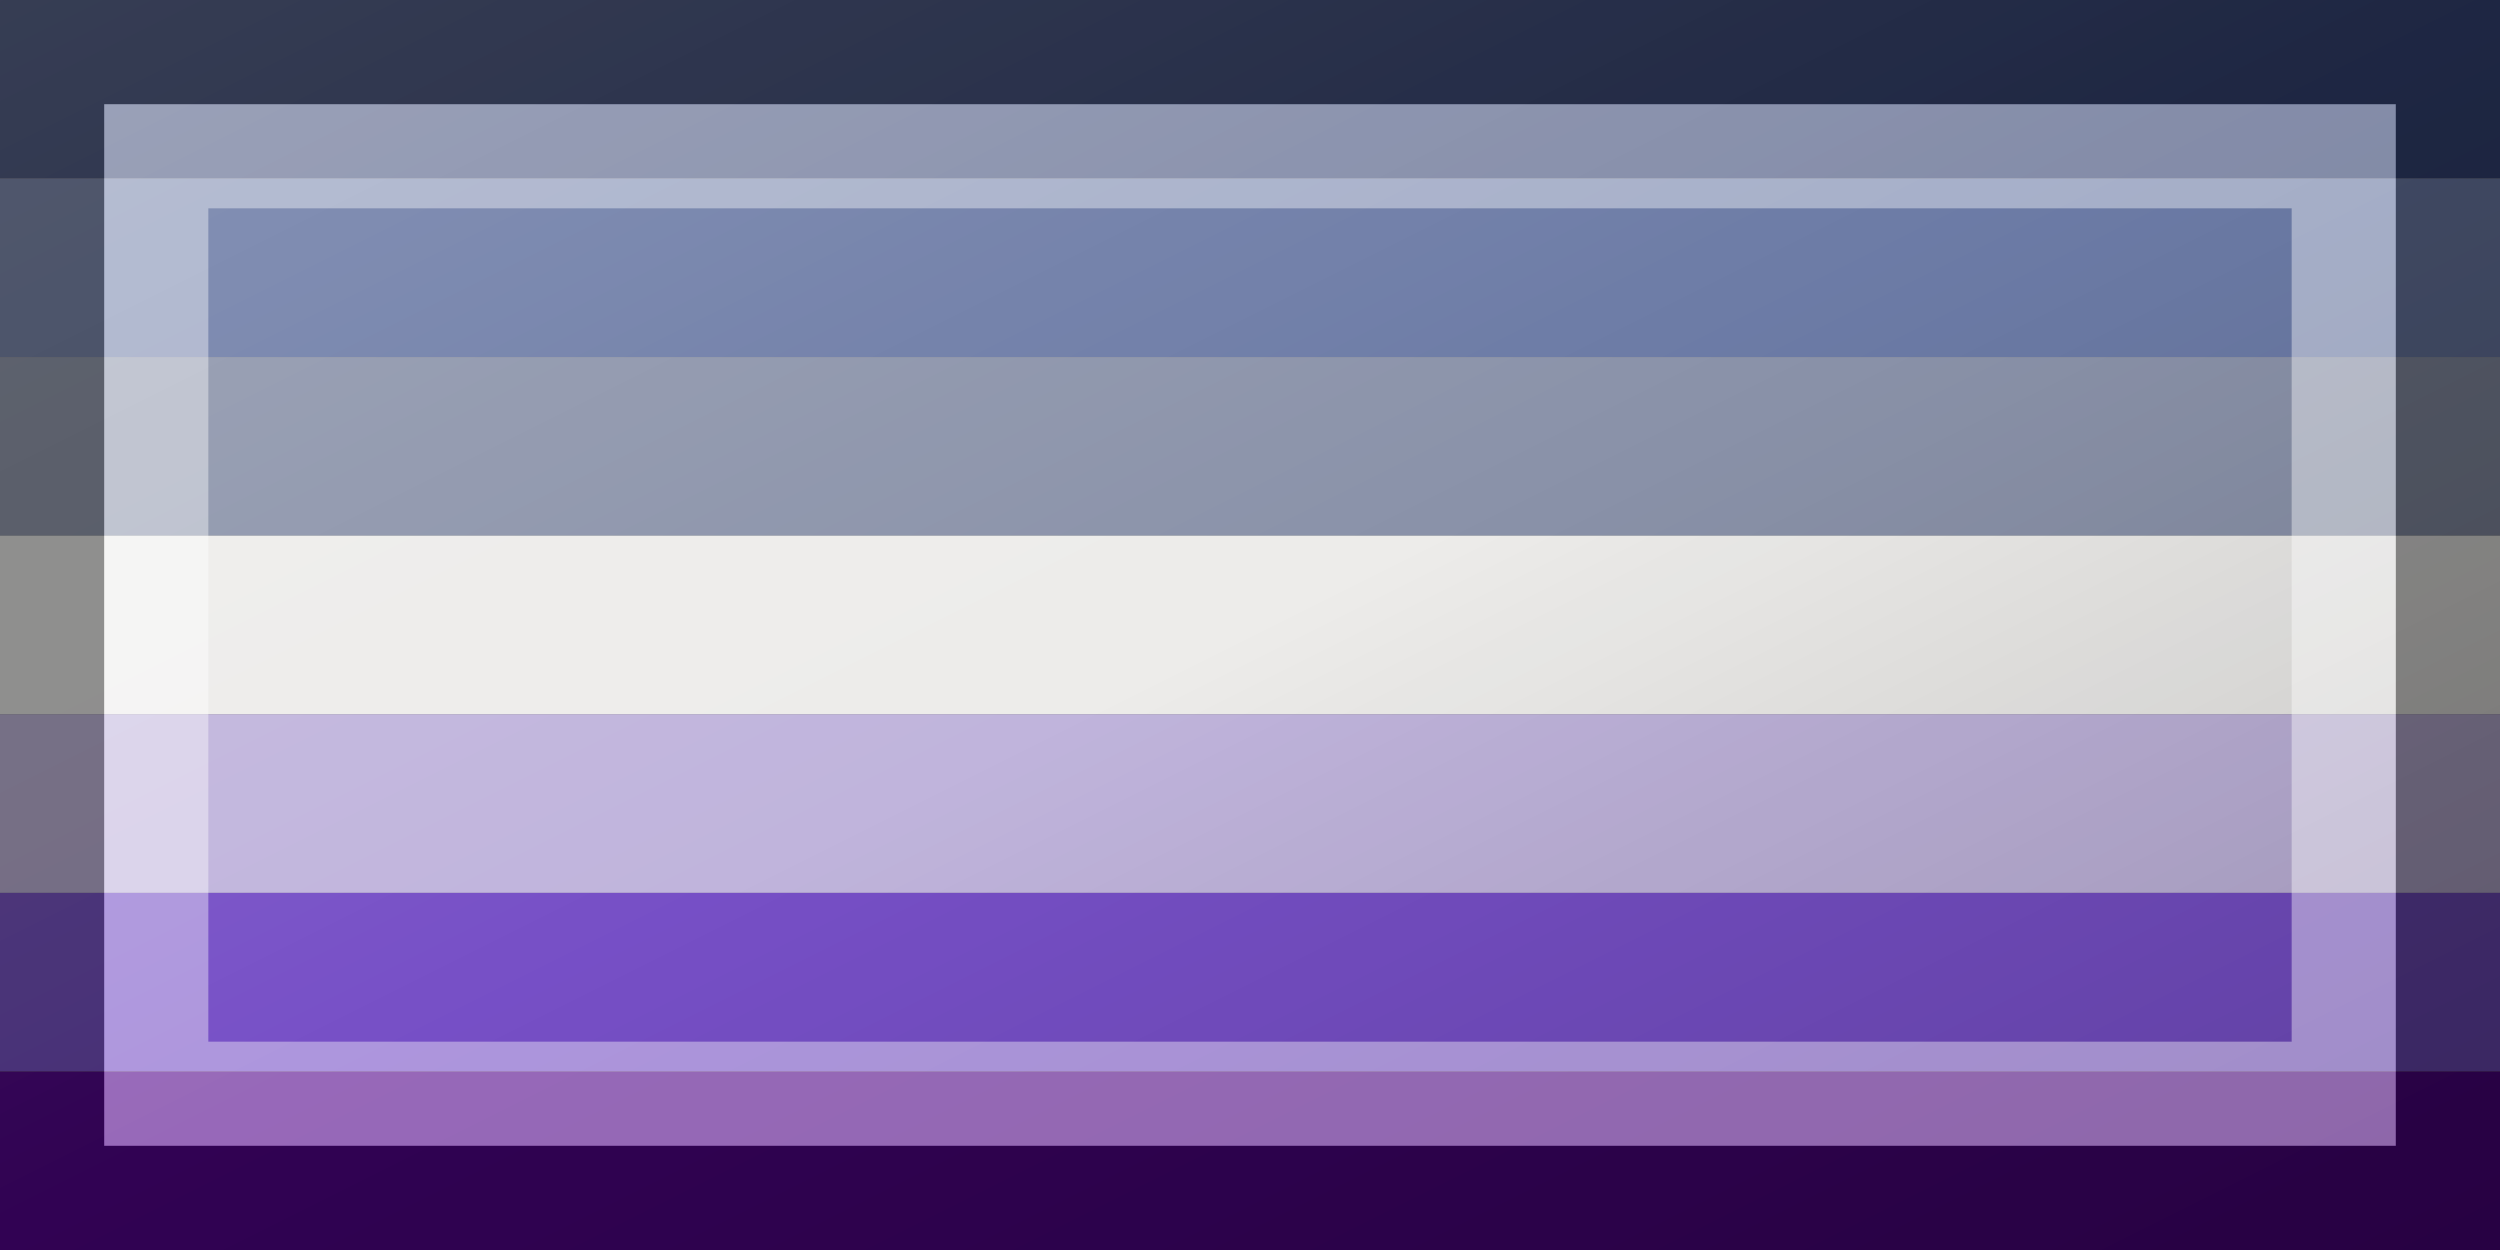 <?xml version="1.0"?>
<svg xmlns="http://www.w3.org/2000/svg" xmlns:xlink="http://www.w3.org/1999/xlink" version="1.1" width="720" height="360" viewBox="0 0 720 360">
<rect x="0" y="0" width="720" height="360" fill="#808080" stroke="none"/>
<!-- Generated by Kreative Vexillo v1.0 -->
<style>
.band1{fill:rgb(50,64,111);}
.band2{fill:rgb(107,122,165);}
.band3{fill:rgb(138,146,169);}
.band4{fill:rgb(237,236,234);}
.band5{fill:rgb(192,180,220);}
.band6{fill:rgb(118,79,198);}
.band7{fill:rgb(81,3,138);}
</style>
<defs>
<linearGradient id="glaze" x1="0%" y1="0%" x2="100%" y2="100%">
<stop offset="0%" stop-color="rgb(255,255,255)" stop-opacity="0.2"/>
<stop offset="49.999%" stop-color="rgb(255,255,255)" stop-opacity="0.0"/>
<stop offset="50.001%" stop-color="rgb(0,0,0)" stop-opacity="0.0"/>
<stop offset="100%" stop-color="rgb(0,0,0)" stop-opacity="0.2"/>
</linearGradient>
</defs>
<g>
<g>
<rect x="0" y="0" width="720" height="51.429" class="band1"/>
<rect x="0" y="51.429" width="720" height="51.429" class="band2"/>
<rect x="0" y="102.857" width="720" height="51.429" class="band3"/>
<rect x="0" y="154.286" width="720" height="51.429" class="band4"/>
<rect x="0" y="205.714" width="720" height="51.429" class="band5"/>
<rect x="0" y="257.143" width="720" height="51.429" class="band6"/>
<rect x="0" y="308.571" width="720" height="51.429" class="band7"/>
</g>
</g>
<g>
<rect x="0" y="0" width="720" height="360" fill="url(#glaze)"/>
<path d="M 30 30 L 690 30 L 690 330 L 30 330 Z M 60 60 L 60 300 L 660 300 L 660 60 Z" fill="rgb(255,255,255)" opacity="0.4"/>
<path d="M 0 0 L 720 0 L 720 360 L 0 360 Z M 30 30 L 30 330 L 690 330 L 690 30 Z" fill="rgb(0,0,0)" opacity="0.4"/>
</g>
</svg>
